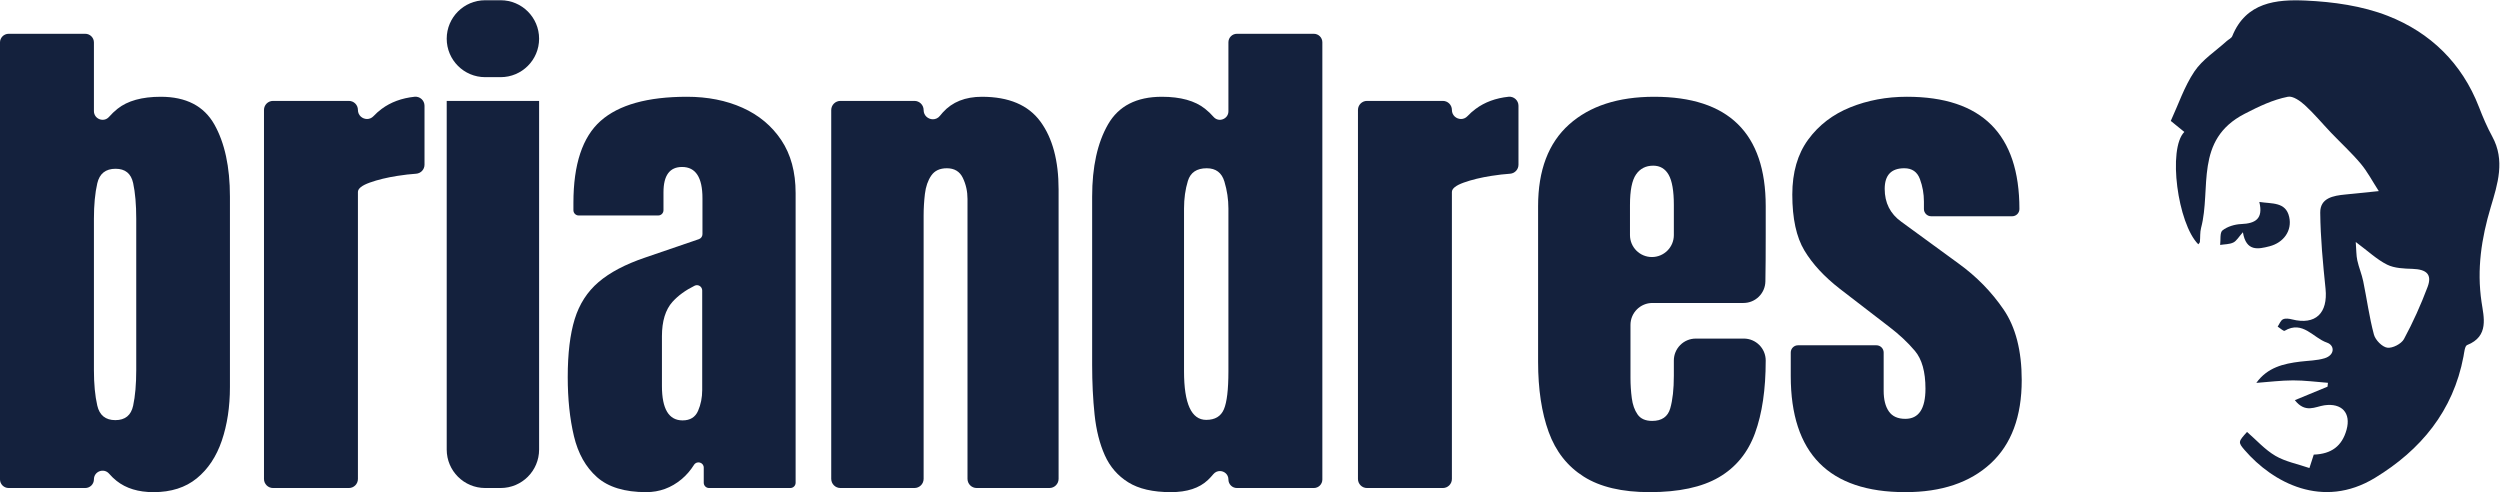 <?xml version="1.0" standalone="no"?>
<!DOCTYPE svg PUBLIC "-//W3C//DTD SVG 1.1//EN" "http://www.w3.org/Graphics/SVG/1.1/DTD/svg11.dtd">
<svg xmlns:inkscape="http://www.inkscape.org/namespaces/inkscape" xmlns:sodipodi="http://sodipodi.sourceforge.net/DTD/sodipodi-0.dtd" xmlns="http://www.w3.org/2000/svg" xmlns:svg="http://www.w3.org/2000/svg" version="1.1" id="svg2" xml:space="preserve" width="2434.721" height="479.174" viewBox="0 0 2434.721 479.174" sodipodi:docname="7ca1e3092049f5c46a9a01315ea00712.ai"><defs id="defs6"><clipPath clipPathUnits="userSpaceOnUse" id="clipPath16"><path d="M 0,1080 H 1920 V 0 H 0 Z" id="path14"/></clipPath><clipPath clipPathUnits="userSpaceOnUse" id="clipPath28"><path d="M 0,1080 H 1920 V 0 H 0 Z" id="path26"/></clipPath><clipPath clipPathUnits="userSpaceOnUse" id="clipPath40"><path d="M 0,1080 H 1920 V 0 H 0 Z" id="path38"/></clipPath><clipPath clipPathUnits="userSpaceOnUse" id="clipPath52"><path d="M 0,1080 H 1920 V 0 H 0 Z" id="path50"/></clipPath><clipPath clipPathUnits="userSpaceOnUse" id="clipPath64"><path d="M 0,1080 H 1920 V 0 H 0 Z" id="path62"/></clipPath><clipPath clipPathUnits="userSpaceOnUse" id="clipPath76"><path d="M 0,1080 H 1920 V 0 H 0 Z" id="path74"/></clipPath><clipPath clipPathUnits="userSpaceOnUse" id="clipPath88"><path d="M 0,1080 H 1920 V 0 H 0 Z" id="path86"/></clipPath><clipPath clipPathUnits="userSpaceOnUse" id="clipPath100"><path d="M 0,1080 H 1920 V 0 H 0 Z" id="path98"/></clipPath><clipPath clipPathUnits="userSpaceOnUse" id="clipPath112"><path d="M 0,1080 H 1920 V 0 H 0 Z" id="path110"/></clipPath><clipPath clipPathUnits="userSpaceOnUse" id="clipPath124"><path d="M 0,1080 H 1920 V 0 H 0 Z" id="path122"/></clipPath><clipPath clipPathUnits="userSpaceOnUse" id="clipPath136"><path d="M 0,1080 H 1920 V 0 H 0 Z" id="path134"/></clipPath></defs><sodipodi:namedview id="namedview4" pagecolor="#ffffff" bordercolor="#666666" borderopacity="1.0" inkscape:pageshadow="2" inkscape:pageopacity="0.0" inkscape:pagecheckerboard="0"/><g id="g8" inkscape:groupmode="layer" inkscape:label="7ca1e3092049f5c46a9a01315ea00712" transform="matrix(1.333,0,0,-1.333,-62.64,959.586)"><g id="g10"><g id="g12" clip-path="url(#clipPath16)"><g id="g18" transform="translate(1705.078,539.925)"><path d="M 0,0 C 10.339,2.658 16.65,11.429 14.396,21.444 11.881,32.627 1.785,30.944 -7.429,32.41 -4.4,20.026 -10.332,16.669 -20.644,16.251 -25.35,16.061 -30.712,14.454 -34.323,11.63 -36.4,10.005 -35.572,4.665 -36.052,0.996 c 3.239,0.523 6.791,0.397 9.619,1.767 2.375,1.15 3.906,4.043 7.008,7.502 C -17.062,-4.03 -8.251,-2.121 0,0 m 63.025,3.144 c 0.457,-5.994 0.337,-9.796 1.121,-13.403 1.123,-5.17 3.267,-10.122 4.336,-15.299 2.68,-12.975 4.402,-26.186 7.819,-38.952 1.063,-3.971 6.006,-9.023 9.755,-9.568 3.802,-0.552 10.292,2.792 12.178,6.281 6.625,12.25 12.372,25.073 17.281,38.12 3.414,9.074 -0.7,12.842 -10.93,13.185 -6.288,0.211 -13.218,0.398 -18.626,3.081 -7.46,3.701 -13.757,9.747 -22.934,16.555 M -9.62,-99.796 c 8.2,11.37 19.855,14.03 32.039,15.532 5.985,0.739 12.207,0.734 17.888,2.478 7.506,2.304 7.501,9.457 1.626,11.438 -9.962,3.36 -17.623,16.462 -30.846,8.636 -0.819,-0.485 -3.367,1.95 -5.111,3.027 1.256,1.85 2.13,4.469 3.876,5.336 1.791,0.89 4.534,0.471 6.685,-0.072 17.053,-4.299 26.255,4.504 24.41,22.477 -1.894,18.463 -3.691,37.015 -3.868,55.545 -0.102,10.73 9.531,12.375 18.285,13.228 8.907,0.868 17.807,1.807 24.496,2.489 -4.702,7.263 -8.291,14.21 -13.2,20.048 C 59.941,68.355 52.171,75.455 44.944,83.025 38.562,89.71 32.65,96.893 25.85,103.11 c -3.357,3.069 -8.728,6.87 -12.362,6.154 -11.134,-2.196 -21.218,-7.08 -31.664,-12.463 -36.957,-19.046 -24.172,-54.65 -31.8,-83.342 -0.867,-3.262 -0.524,-6.837 -0.87,-10.254 -0.062,-0.62 -0.746,-1.176 -1.157,-1.751 -15.123,15.107 -22.433,69.877 -10.208,82.1 -3.142,2.552 -6.2,5.037 -9.907,8.048 5.567,12.033 9.877,25.147 17.294,36.17 5.864,8.714 15.54,14.865 23.538,22.138 1.359,1.236 3.479,2.114 4.088,3.625 10.004,24.833 32.306,26.95 53.573,25.998 20.234,-0.906 41.396,-3.869 60.095,-11.185 31.003,-12.13 54.159,-34.537 66.559,-66.568 2.838,-7.33 5.922,-14.638 9.694,-21.518 9.605,-17.524 3.957,-34.821 -1.076,-51.659 -6.819,-22.812 -10.254,-45.379 -6.721,-69.336 1.612,-10.934 5.662,-25.039 -10.529,-31.414 -1.719,-0.677 -2.109,-5.373 -2.658,-8.291 -7.508,-39.876 -31.175,-68.406 -64.756,-88.795 -38.095,-23.131 -74.571,-3.467 -95.182,20.401 -4.984,5.77 -4.544,6.161 1.798,13.208 6.815,-5.904 13.004,-12.926 20.672,-17.43 7.289,-4.282 16.125,-5.931 24.899,-8.951 1.392,4.313 2.286,7.087 3.164,9.81 12.959,0.441 20.66,6.294 23.949,18.084 3.443,12.337 -3.455,19.788 -16.245,17.937 -6.616,-0.958 -13.836,-6.039 -21.521,3.754 8.594,3.55 16.236,6.706 23.879,9.861 l 0.31,2.825 c -8.502,0.638 -17.004,1.795 -25.503,1.772 C 8.26,-97.986 -0.68,-99.138 -9.62,-99.796" style="fill:#14213d;fill-opacity:1;fill-rule:nonzero;stroke:none" id="path20"/></g></g></g><g id="g22"><g id="g24" clip-path="url(#clipPath28)"><g id="g30" transform="translate(146.53,449.5)"><path d="m 0,0 c 0,-10.31 -0.75,-18.98 -2.26,-26.02 -1.511,-7.04 -5.85,-10.56 -13.011,-10.56 -7.159,0 -11.569,3.55 -13.199,10.65 -1.63,7.1 -2.45,15.74 -2.45,25.93 v 110.49 c 0,10.18 0.82,18.82 2.45,25.92 1.63,7.1 6.1,10.66 13.39,10.66 7.04,0 11.309,-3.49 12.82,-10.47 C -0.75,129.62 0,120.92 0,110.49 Z m 57.04,179.49 c -7.61,13.45 -20.65,20.18 -39.13,20.18 -13.7,0 -24.221,-2.92 -31.58,-8.77 -2.22,-1.77 -4.3,-3.75 -6.23,-5.94 -3.84,-4.34 -11.02,-1.55 -11.02,4.24 v 50.15 c 0,3.49 -2.83,6.33 -6.33,6.33 h -55.98 c -3.49,0 -6.32,-2.84 -6.32,-6.33 V -79.84 c 0,-3.5 2.83,-6.33 6.32,-6.33 h 55.98 c 1.75,0 3.33,0.71 4.479,1.85 1.141,1.15 1.851,2.73 1.851,4.48 0,5.85 7.26,8.55 11.1,4.13 1.72,-1.98 3.549,-3.74 5.49,-5.27 6.91,-5.47 15.9,-8.21 26.97,-8.21 12.82,0 23.339,3.37 31.58,10.09 8.23,6.72 14.33,15.9 18.29,27.53 3.95,11.62 5.94,24.67 5.94,39.12 V 126.7 c 0,21.75 -3.81,39.34 -11.41,52.79" style="fill:#14213d;fill-opacity:1;fill-rule:nonzero;stroke:none" id="path32"/></g></g></g><g id="g34"><g id="g36" clip-path="url(#clipPath40)"><g id="g42" transform="translate(357.14,642.61)"><path d="m 0,0 v -43.08 c 0,-3.47 -2.69,-6.35 -6.15,-6.58 -4.1,-0.27 -8.65,-0.79 -13.65,-1.57 -7.67,-1.2 -14.39,-2.83 -20.17,-4.9 -5.79,-2.08 -8.68,-4.37 -8.68,-6.88 v -209.67 c 0,-3.64 -2.95,-6.6 -6.59,-6.6 h -55.44 c -3.64,0 -6.6,2.96 -6.6,6.6 V -3.06 c 0,3.65 2.96,6.6 6.6,6.6 h 55.44 c 3.64,0 6.59,-2.95 6.59,-6.6 0,-3.99 3.27,-6.62 6.66,-6.62 1.67,0 3.36,0.64 4.71,2.06 1.82,1.94 3.81,3.71 5.98,5.32 6.64,4.93 14.65,7.88 24.03,8.87 C -3.39,6.98 0,3.91 0,0" style="fill:#14213d;fill-opacity:1;fill-rule:nonzero;stroke:none" id="path44"/></g></g></g><g id="g46"><g id="g48" clip-path="url(#clipPath52)"><g id="g54" transform="translate(440.86,646.15)"><path d="m 0,0 v -254.73 c 0,-15.51 -12.58,-28.09 -28.1,-28.09 h -11.31 c -15.52,0 -28.09,12.58 -28.09,28.09 V 0 Z" style="fill:#14213d;fill-opacity:1;fill-rule:nonzero;stroke:none" id="path56"/></g></g></g><g id="g58"><g id="g60" clip-path="url(#clipPath64)"><g id="g66" transform="translate(440.86,691.59)"><path d="m 0,0 c 0,-7.75 -3.14,-14.78 -8.23,-19.86 -5.09,-5.09 -12.11,-8.23 -19.87,-8.23 h -11.31 c -15.52,0 -28.09,12.58 -28.09,28.09 0,15.52 12.57,28.1 28.09,28.1 H -28.1 C -12.58,28.1 0,15.52 0,0" style="fill:#14213d;fill-opacity:1;fill-rule:nonzero;stroke:none" id="path68"/></g></g></g><g id="g70"><g id="g72" clip-path="url(#clipPath76)"><g id="g78" transform="translate(560.02,434.79)"><path d="m 0,0 c 0,-5.4 -1.01,-10.43 -3.02,-15.08 -2.01,-4.65 -5.78,-6.98 -11.31,-6.98 -10.06,0 -15.09,8.36 -15.09,25.08 v 36.39 c 0,11.06 2.58,19.45 7.73,25.17 4.09,4.53 9.47,8.45 16.16,11.76 C -2.98,77.6 0,75.7 0,72.87 Z m 57.79,182.7 c -6.98,10.44 -16.44,18.32 -28.38,23.67 -11.94,5.34 -25.45,8.01 -40.54,8.01 -28.78,0 -49.81,-5.88 -63.07,-17.63 C -87.46,185 -94.09,165.04 -94.09,136.89 v -5.42 c 0,-2.12 1.74,-3.82 3.85,-3.82 h 58.1 c 2.13,0 3.85,1.72 3.85,3.85 v 13.12 c 0,12.31 4.53,18.47 13.58,18.47 9.93,0 14.9,-7.6 14.9,-22.81 V 114 c 0,-1.65 -1.05,-3.12 -2.61,-3.65 L -41.67,96.91 C -56.13,92.01 -67.47,86.04 -75.7,79 -83.94,71.96 -89.75,62.94 -93.15,51.94 c -3.39,-10.99 -5.09,-25.1 -5.09,-42.32 0,-16.09 1.51,-30.49 4.53,-43.18 3.02,-12.7 8.64,-22.69 16.87,-29.98 8.24,-7.29 20.21,-10.94 35.92,-10.94 9.68,0 18.29,3.15 25.83,9.43 3.49,2.91 6.52,6.41 9.1,10.5 2.06,3.279 7.12,1.85 7.12,-2.03 v -11.03 c 0,-2.12 1.72,-3.85 3.85,-3.85 H 64.4 c 2.13,0 3.85,1.73 3.85,3.85 v 211.66 c 0,15.34 -3.49,28.22 -10.46,38.65" style="fill:#14213d;fill-opacity:1;fill-rule:nonzero;stroke:none" id="path80"/></g></g></g><g id="g82"><g id="g84" clip-path="url(#clipPath88)"><g id="g90" transform="translate(820.4,581.48)"><path d="m 0,0 v -211.45 c 0,-3.7 -3,-6.7 -6.7,-6.7 h -53.15 c -3.71,0 -6.7,3 -6.7,6.7 V -6.98 c 0,5.53 -1.14,10.66 -3.4,15.37 -2.26,4.71 -6.16,7.07 -11.69,7.07 -5.15,0 -8.96,-1.79 -11.41,-5.37 -2.45,-3.58 -3.99,-8.05 -4.62,-13.39 -0.63,-5.34 -0.94,-10.65 -0.94,-15.93 v -192.22 c 0,-3.7 -3,-6.7 -6.7,-6.7 h -54.1 c -3.7,0 -6.7,3 -6.7,6.7 V 57.97 c 0,3.7 3,6.7 6.7,6.7 h 54.1 c 3.7,0 6.7,-3 6.7,-6.7 0,-4.09 3.35,-6.72 6.78,-6.72 1.85,0 3.73,0.77 5.11,2.49 0.69,0.87 1.41,1.72 2.16,2.54 6.85,7.61 16.37,11.41 28.56,11.41 19.61,0 33.85,-6.03 42.71,-18.1 C -4.43,37.52 0,20.99 0,0" style="fill:#14213d;fill-opacity:1;fill-rule:nonzero;stroke:none" id="path92"/></g></g></g><g id="g94"><g id="g96" clip-path="url(#clipPath100)"><g id="g102" transform="translate(944.47,448.55)"><path d="m 0,0 c 0,-13.319 -1.1,-22.56 -3.3,-27.71 -2.2,-5.16 -6.51,-7.729 -12.92,-7.729 -10.81,0 -16.21,11.809 -16.21,35.439 v 118.98 c 0,7.29 0.94,14.01 2.82,20.17 1.89,6.16 6.48,9.24 13.77,9.24 6.66,0 10.96,-3.24 12.91,-9.71 C -0.979,132.21 0,125.64 0,118.98 Z M 62.431,246.63 H 6.2 c -3.429,0 -6.2,-2.78 -6.2,-6.21 v -50.4 c 0,-5.68 -7.07,-8.42 -10.82,-4.14 -1.92,2.2 -4.01,4.19 -6.25,5.97 -7.35,5.85 -17.88,8.77 -31.58,8.77 -18.48,0 -31.579,-6.73 -39.31,-20.18 -7.729,-13.45 -11.6,-31.04 -11.6,-52.79 V 4.72 c 0,-12.949 0.6,-25.079 1.79,-36.39 1.2,-11.309 3.68,-21.18 7.45,-29.6 3.77,-8.43 9.49,-15.02 17.16,-19.799 7.67,-4.781 18.04,-7.171 31.11,-7.171 11.81,0 20.84,2.96 27.06,8.87 1.38,1.301 2.69,2.721 3.95,4.24 1.32,1.59 3.08,2.3 4.811,2.3 3.169,0 6.229,-2.399 6.229,-6.19 0,-3.419 2.771,-6.2 6.2,-6.2 h 56.231 c 3.42,0 6.199,2.781 6.199,6.2 v 319.44 c 0,3.43 -2.779,6.21 -6.199,6.21" style="fill:#14213d;fill-opacity:1;fill-rule:nonzero;stroke:none" id="path104"/></g></g></g><g id="g106"><g id="g108" clip-path="url(#clipPath112)"><g id="g114" transform="translate(1156.39,642.61)"><path d="m 0,0 v -43.08 c 0,-3.47 -2.68,-6.35 -6.149,-6.58 -4.09,-0.27 -8.641,-0.79 -13.641,-1.57 -7.67,-1.2 -14.399,-2.83 -20.18,-4.9 -5.78,-2.08 -8.67,-4.37 -8.67,-6.88 v -209.67 c 0,-3.64 -2.96,-6.6 -6.599,-6.6 h -55.431 c -3.649,0 -6.6,2.96 -6.6,6.6 V -3.06 c 0,3.65 2.951,6.6 6.6,6.6 h 55.431 c 3.639,0 6.599,-2.95 6.599,-6.6 0,-3.99 3.27,-6.62 6.661,-6.62 1.66,0 3.359,0.64 4.7,2.06 1.819,1.94 3.819,3.71 5.989,5.32 6.631,4.93 14.641,7.88 24.02,8.87 C -3.38,6.98 0,3.91 0,0" style="fill:#14213d;fill-opacity:1;fill-rule:nonzero;stroke:none" id="path116"/></g></g></g><g id="g118"><g id="g120" clip-path="url(#clipPath124)"><g id="g126" transform="translate(1237.85,548.11)"><path d="m 0,0 v 22.06 c 0,10.56 1.471,17.97 4.431,22.25 2.95,4.27 7.13,6.41 12.54,6.41 5.019,0 8.79,-2.24 11.309,-6.7 2.51,-4.46 3.771,-11.78 3.771,-21.96 V 0 c 0,-8.85 -7.181,-16.03 -16.03,-16.03 C 7.17,-16.03 0,-8.85 0,0 m 16.4,-49.59 h 66.51 c 8.74,0 15.861,7 16.021,15.74 0.159,8.85 0.239,20.32 0.239,34.41 v 20.56 c 0,53.29 -27.149,79.94 -81.449,79.94 C -8.68,101.06 -29.42,94.3 -44.5,80.79 -59.58,67.28 -67.13,47.38 -67.13,21.12 v -113.7 c 0,-19.99 2.58,-37.08 7.731,-51.28 5.16,-14.21 13.7,-25.08 25.649,-32.62 11.94,-7.55 27.961,-11.32 48.08,-11.32 21.36,0 38.24,3.62 50.62,10.85 12.38,7.22 21.181,17.97 26.401,32.241 2.599,7.129 4.559,15.119 5.86,23.969 1.31,8.84 1.959,18.55 1.959,29.1 0,8.86 -7.17,16.03 -16.02,16.03 H 48.08 c -8.85,0 -16.029,-7.17 -16.029,-16.03 v -11.12 c 0,-9.81 -0.881,-17.76 -2.641,-23.85 -1.76,-6.099 -6.16,-9.15 -13.199,-9.15 -4.9,0 -8.45,1.57 -10.65,4.72 -2.201,3.14 -3.621,7.13 -4.241,11.97 -0.63,4.84 -0.95,9.77 -0.95,14.8 v 38.65 c 0,8.85 7.181,16.03 16.03,16.03" style="fill:#14213d;fill-opacity:1;fill-rule:nonzero;stroke:none" id="path128"/></g></g></g><g id="g130"><g id="g132" clip-path="url(#clipPath136)"><g id="g138" transform="translate(1524.061,442.14)"><path d="m 0,0 c 0,-26.649 -7.57,-46.939 -22.721,-60.899 -15.15,-13.951 -35.91,-20.931 -62.309,-20.931 -55.811,0 -83.72,28.29 -83.72,84.851 v 17.16 c 0,2.91 2.369,5.279 5.279,5.279 h 57.321 c 2.92,0 5.279,-2.369 5.279,-5.279 v -27.91 c 0,-6.411 1.25,-11.441 3.77,-15.081 2.51,-3.65 6.54,-5.469 12.071,-5.469 9.8,0 14.7,7.349 14.7,22.059 0,12.321 -2.57,21.531 -7.731,27.62 -5.15,6.1 -11.429,11.98 -18.849,17.63 l -36.011,27.72 c -11.319,8.801 -19.93,18.101 -25.829,27.91 -5.91,9.8 -8.871,23.441 -8.871,40.91 0,16.221 3.871,29.6 11.6,40.16 7.73,10.561 17.97,18.411 30.73,23.57 12.761,5.15 26.561,7.73 41.391,7.73 54.799,0 82.21,-27.34 82.21,-82.02 0,-1.449 -0.59,-2.77 -1.55,-3.73 -0.96,-0.96 -2.281,-1.55 -3.731,-1.55 h -59.21 c -2.91,0 -5.28,2.371 -5.28,5.28 v 5.47 c 0,5.65 -0.97,11.121 -2.92,16.4 -1.949,5.28 -5.75,7.92 -11.41,7.92 -9.55,0 -14.33,-5.029 -14.33,-15.08 0,-10.179 4.03,-18.17 12.07,-23.949 L -46.19,85.23 C -33.121,75.801 -22.15,64.61 -13.291,51.67 -4.431,38.721 0,21.5 0,0" style="fill:#14213d;fill-opacity:1;fill-rule:nonzero;stroke:none" id="path140"/></g></g></g></g></svg>